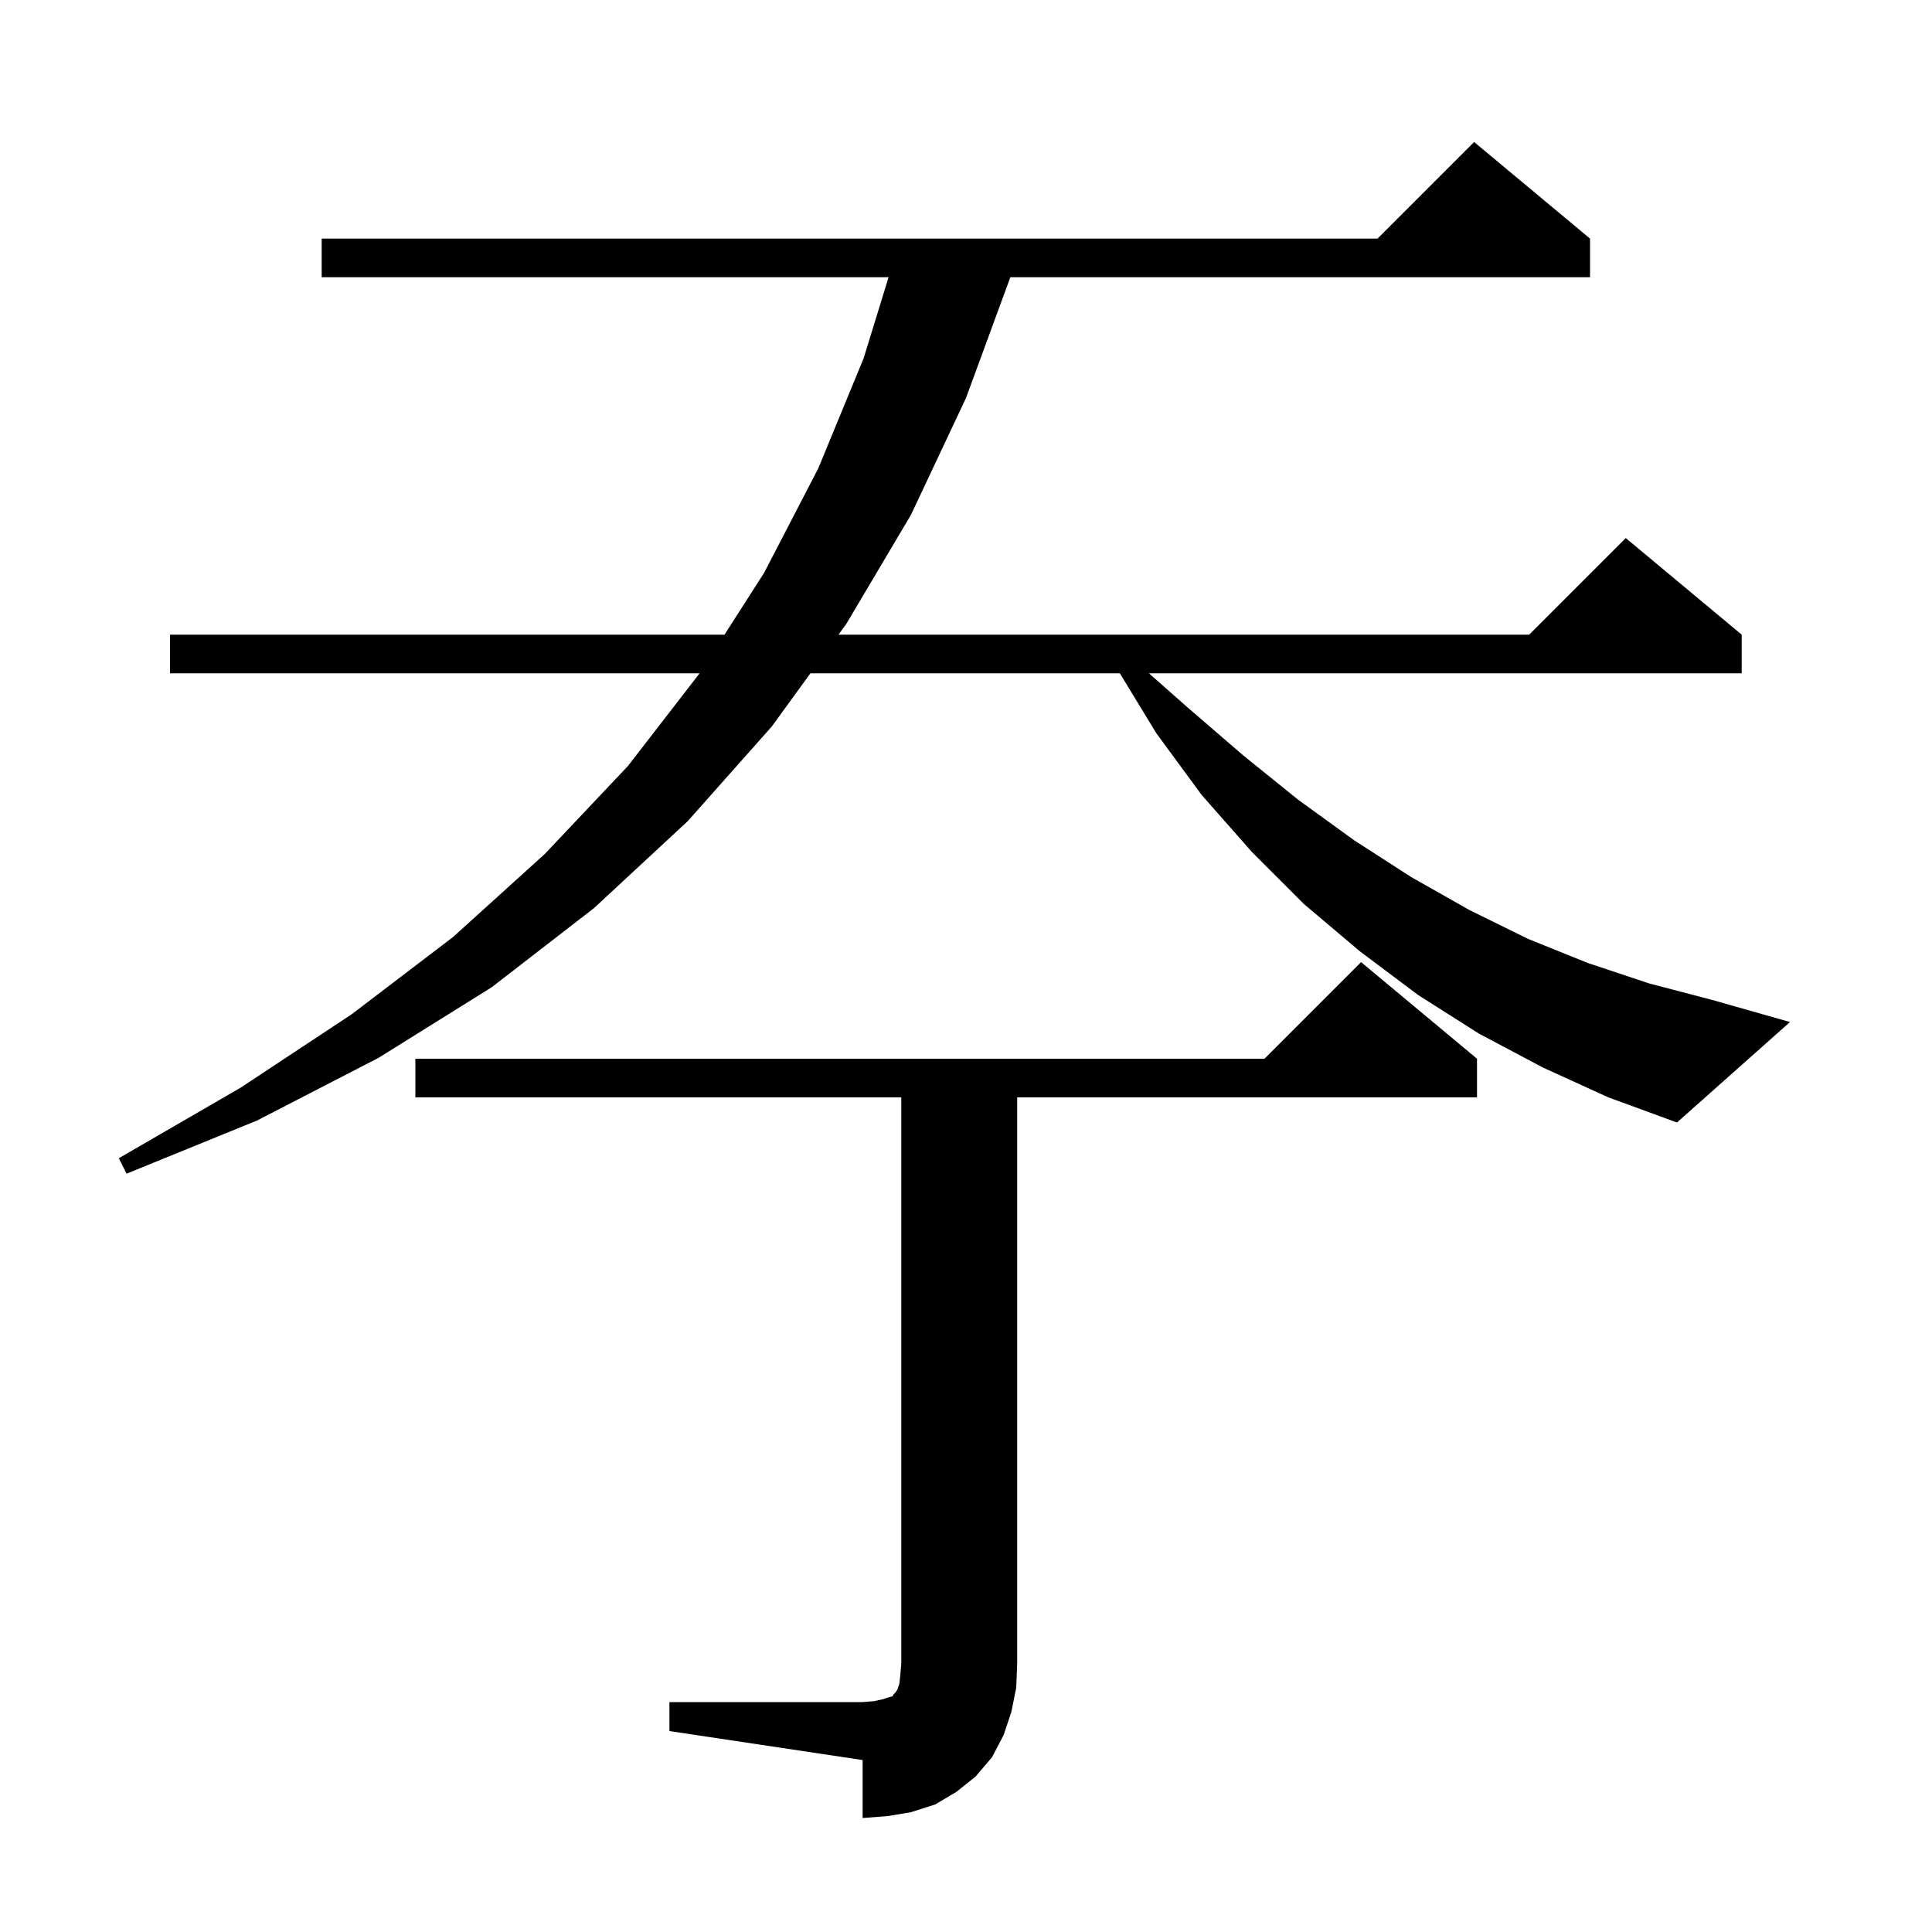 <svg xmlns="http://www.w3.org/2000/svg" xmlns:xlink="http://www.w3.org/1999/xlink" version="1.1" baseProfile="full" viewBox="0 0 200 200" width="200" height="200">
<g fill="black">
<path d="M 69.3 176.2 L 89.3 176.2 L 90.5 176.1 L 91.4 175.9 L 92.0 175.7 L 92.4 175.6 L 92.5 175.4 L 92.7 175.2 L 92.9 174.9 L 93.1 174.3 L 93.2 173.4 L 93.3 172.2 L 93.3 113.6 L 43.0 113.6 L 43.0 109.6 L 130.9 109.6 L 140.9 99.6 L 152.9 109.6 L 152.9 113.6 L 105.3 113.6 L 105.3 172.2 L 105.2 174.7 L 104.7 177.2 L 103.9 179.6 L 102.7 181.9 L 101.0 183.9 L 99.0 185.5 L 96.8 186.8 L 94.3 187.6 L 91.9 188.0 L 89.3 188.2 L 89.3 182.2 L 69.3 179.2 Z M 159.7 110.5 L 153.1 107.0 L 146.8 103.0 L 140.8 98.5 L 135.0 93.6 L 129.6 88.2 L 124.4 82.3 L 119.7 75.9 L 115.926 69.7 L 83.895 69.7 L 79.9 75.2 L 71.2 85.0 L 61.5 94.0 L 50.9 102.2 L 39.2 109.5 L 26.6 116.0 L 13.1 121.5 L 12.3 119.9 L 24.9 112.6 L 36.4 105.0 L 46.9 97.0 L 56.4 88.4 L 65.0 79.3 L 72.423 69.7 L 17.6 69.7 L 17.6 65.7 L 74.999 65.7 L 79.1 59.3 L 84.7 48.5 L 89.4 37.1 L 91.985 28.7 L 33.3 28.7 L 33.3 24.7 L 142.6 24.7 L 152.6 14.7 L 164.6 24.7 L 164.6 28.7 L 104.59 28.7 L 100.0 41.2 L 94.3 53.3 L 87.6 64.6 L 86.801 65.7 L 158.3 65.7 L 168.3 55.7 L 180.3 65.7 L 180.3 69.7 L 118.938 69.7 L 122.9 73.2 L 128.7 78.2 L 134.4 82.8 L 140.2 87.0 L 146.1 90.8 L 152.1 94.2 L 158.2 97.2 L 164.4 99.7 L 170.7 101.8 L 177.2 103.5 L 185.3 105.8 L 173.6 116.2 L 166.5 113.6 Z " />
</g>
</svg>
